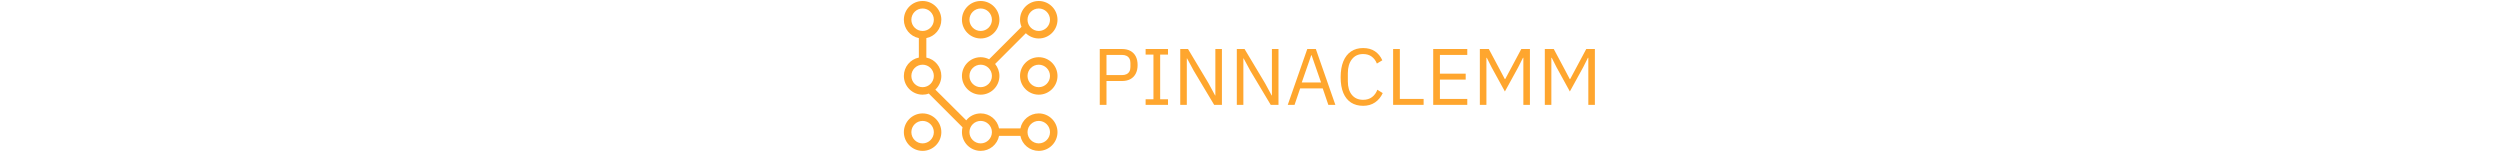 <svg xmlns="http://www.w3.org/2000/svg" version="1.1" xmlns:xlink="http://www.w3.org/1999/xlink" width="2000" height="123" viewBox="0 0 2000 123"><svg xml:space="preserve" width="2000" height="123" data-version="2" data-id="lg_Kgl9HrB8kbU0bDHLHz" viewBox="0 0 565 123" x="0" y="0"><rect width="100%" height="100%" fill="transparent"></rect><path fill="#ffa62e" d="M167.69 83.88h-5.38V39.21h17.8q4.03 0 6.81 1.57 2.79 1.56 4.23 4.41 1.44 2.85 1.44 6.82 0 3.9-1.44 6.78-1.44 2.88-4.23 4.45-2.78 1.57-6.81 1.57h-12.42Zm0-39.94v16.13h12.42q2.11 0 3.61-.73 1.51-.74 2.31-2.18.8-1.44.8-3.49v-3.33q0-2.04-.8-3.48t-2.31-2.18q-1.5-.74-3.61-.74Z"></path><rect width="30.28" height="44.67" x="-15.14" y="-22.34" fill="none" rx="0" ry="0" transform="translate(177.95 62.05)"></rect><path fill="#ffa62e" d="M216.91 83.88h-17.92V79.4h6.27V43.69h-6.27v-4.48h17.92v4.48h-6.28V79.4h6.28Z"></path><rect width="17.92" height="44.67" x="-8.96" y="-22.34" fill="none" rx="0" ry="0" transform="translate(208.45 62.05)"></rect><path fill="#ffa62e" d="m253.83 83.88-16.32-27.26-5.37-9.92h-.19v37.18h-5.25V39.21h6.21l16.32 27.26 5.37 9.92h.19V39.21h5.25v44.67Z"></path><rect width="33.34" height="44.67" x="-16.67" y="-22.34" fill="none" rx="0" ry="0" transform="translate(243.87 62.05)"></rect><path fill="#ffa62e" d="m299.08 83.88-16.32-27.26-5.37-9.92h-.2v37.18h-5.24V39.21h6.2l16.32 27.26 5.38 9.92h.19V39.21h5.25v44.67Z"></path><rect width="33.34" height="44.67" x="-16.67" y="-22.34" fill="none" rx="0" ry="0" transform="translate(289.12 62.05)"></rect><path fill="#ffa62e" d="M350.79 83.88h-5.63l-4.48-13.18h-18.05l-4.48 13.18h-5.44l15.62-44.67h6.85Zm-11.45-17.92-5.63-16.19-1.92-5.57h-.32l-1.92 5.57-5.64 16.19Z"></path><rect width="38.08" height="44.67" x="-19.04" y="-22.34" fill="none" rx="0" ry="0" transform="translate(332.25 62.05)"></rect><path fill="#ffa62e" d="M373 84.65q-5.63 0-9.66-2.59-4.03-2.6-6.18-7.68-2.14-5.09-2.14-12.58t2.14-12.7q2.15-5.22 6.18-7.94 4.03-2.72 9.66-2.72 5.57 0 9.41 2.56t5.95 7.23l-4.35 2.63q-1.34-3.46-4.1-5.54-2.75-2.08-6.91-2.08-5.76 0-8.99 4.19-3.23 4.19-3.23 11.04v6.66q0 6.85 3.23 10.78 3.23 3.94 8.99 3.94 4.29 0 7.17-2.21t4.22-5.86l4.29 2.69q-2.11 4.67-6.11 7.43-4 2.75-9.57 2.75"></path><rect width="33.66" height="46.21" x="-16.83" y="-23.11" fill="none" rx="0" ry="0" transform="translate(372.35 62.05)"></rect><path fill="#ffa62e" d="M421.39 83.88H397V39.21h5.38v39.93h19.01Z"></path><rect width="24.39" height="44.67" x="-12.2" y="-22.34" fill="none" rx="0" ry="0" transform="translate(409.7 62.05)"></rect><path fill="#ffa62e" d="M456.33 83.88h-27.26V39.21h27.26v4.73h-21.89v14.98h20.61v4.74h-20.61v15.48h21.89Z"></path><rect width="27.26" height="44.67" x="-13.63" y="-22.34" fill="none" rx="0" ry="0" transform="translate(443.2 62.05)"></rect><path fill="#ffa62e" d="M466.38 83.88V39.21h7.17l8.44 15.81 4.36 8.25h.32l4.41-8.25 8.45-15.81h6.91v44.67h-5.25V46.25h-.32l-3.77 7.49-10.69 19.45-10.69-19.45-3.77-7.49h-.32v37.63Z"></path><rect width="40.06" height="44.67" x="-20.03" y="-22.34" fill="none" rx="0" ry="0" transform="translate(486.91 62.05)"></rect><path fill="#ffa62e" d="M518.35 83.88V39.21h7.16l8.45 15.81 4.35 8.25h.32l4.42-8.25 8.45-15.81h6.91v44.67h-5.25V46.25h-.32l-3.77 7.49-10.69 19.45-10.69-19.45-3.78-7.49h-.32v37.63Z"></path><rect width="40.06" height="44.67" x="-20.03" y="-22.34" fill="none" rx="0" ry="0" transform="translate(538.88 62.05)"></rect><path fill="#ffa62e" d="M113.512.795c-8.244 0-14.99 6.745-14.99 14.989 0 2.098.45 3.897 1.2 5.696l-25.93 25.93c-2.1-1.048-4.348-1.648-6.746-1.648-8.244 0-14.989 6.745-14.989 14.989S58.802 75.74 67.046 75.74s14.989-6.745 14.989-14.989c0-3.597-1.349-7.045-3.447-9.593l24.581-24.582c2.699 2.548 6.296 4.197 10.343 4.197 8.244 0 14.989-6.745 14.989-14.989S121.756.795 113.51.795m-46.466 68.95c-4.946 0-8.993-4.048-8.993-8.994s4.047-8.993 8.993-8.993 8.993 4.047 8.993 8.993-4.047 8.993-8.993 8.993m46.466-44.968c-4.946 0-8.994-4.047-8.994-8.993s4.048-8.993 8.994-8.993 8.993 4.047 8.993 8.993-4.047 8.993-8.993 8.993"></path><path fill="#ffa62e" d="M67.046 30.773c8.244 0 14.989-6.745 14.989-14.989S75.29.795 67.046.795 52.057 7.54 52.057 15.784s6.745 14.989 14.989 14.989m0-23.982c4.946 0 8.993 4.047 8.993 8.993s-4.047 8.993-8.993 8.993-8.993-4.047-8.993-8.993 4.047-8.993 8.993-8.993m46.466 38.971c-8.244 0-14.99 6.745-14.99 14.989s6.746 14.989 14.99 14.989S128.5 68.995 128.5 60.751s-6.745-14.989-14.99-14.989m0 23.982c-4.946 0-8.994-4.047-8.994-8.993s4.048-8.993 8.994-8.993 8.993 4.047 8.993 8.993-4.047 8.993-8.993 8.993M20.58 90.73c-8.244 0-14.989 6.745-14.989 14.989s6.745 14.989 14.99 14.989 14.988-6.745 14.988-14.989S28.824 90.73 20.58 90.73m0 23.982c-4.946 0-8.993-4.047-8.993-8.993s4.047-8.993 8.993-8.993 8.994 4.047 8.994 8.993-4.048 8.993-8.994 8.993"></path><path fill="#ffa62e" d="M113.512 90.729c-7.195 0-13.34 5.096-14.69 11.991H81.736c-1.349-6.895-7.494-11.991-14.689-11.991-4.647 0-8.844 2.098-11.542 5.546L30.773 71.693c2.848-2.698 4.796-6.595 4.796-10.942 0-7.195-5.096-13.34-11.991-14.69V30.474c6.895-1.349 11.991-7.494 11.991-14.689C35.57 7.54 28.824.795 20.58.795S5.591 7.54 5.591 15.784c0 7.195 5.096 13.34 11.991 14.69v15.588c-6.895 1.349-11.99 7.494-11.99 14.689 0 8.244 6.744 14.989 14.988 14.989 1.799 0 3.448-.3 4.946-.9l26.98 26.98c-.3 1.35-.449 2.549-.449 3.898 0 8.244 6.745 14.989 14.989 14.989 7.195 0 13.34-5.096 14.69-11.991h17.087c1.349 6.895 7.494 11.991 14.689 11.991 8.244 0 14.989-6.745 14.989-14.989s-6.745-14.989-14.99-14.989M11.587 15.784c0-4.946 4.047-8.993 8.993-8.993s8.993 4.047 8.993 8.993-4.047 8.993-8.993 8.993-8.993-4.047-8.993-8.993m0 44.967c0-4.946 4.047-8.993 8.993-8.993s8.993 4.047 8.993 8.993-4.047 8.993-8.993 8.993-8.993-4.047-8.993-8.993m55.459 53.96c-4.946 0-8.993-4.047-8.993-8.993s4.047-8.993 8.993-8.993 8.993 4.047 8.993 8.993-4.047 8.993-8.993 8.993m46.466 0c-4.946 0-8.994-4.047-8.994-8.993s4.048-8.993 8.994-8.993 8.993 4.047 8.993 8.993-4.047 8.993-8.993 8.993"></path></svg></svg>
